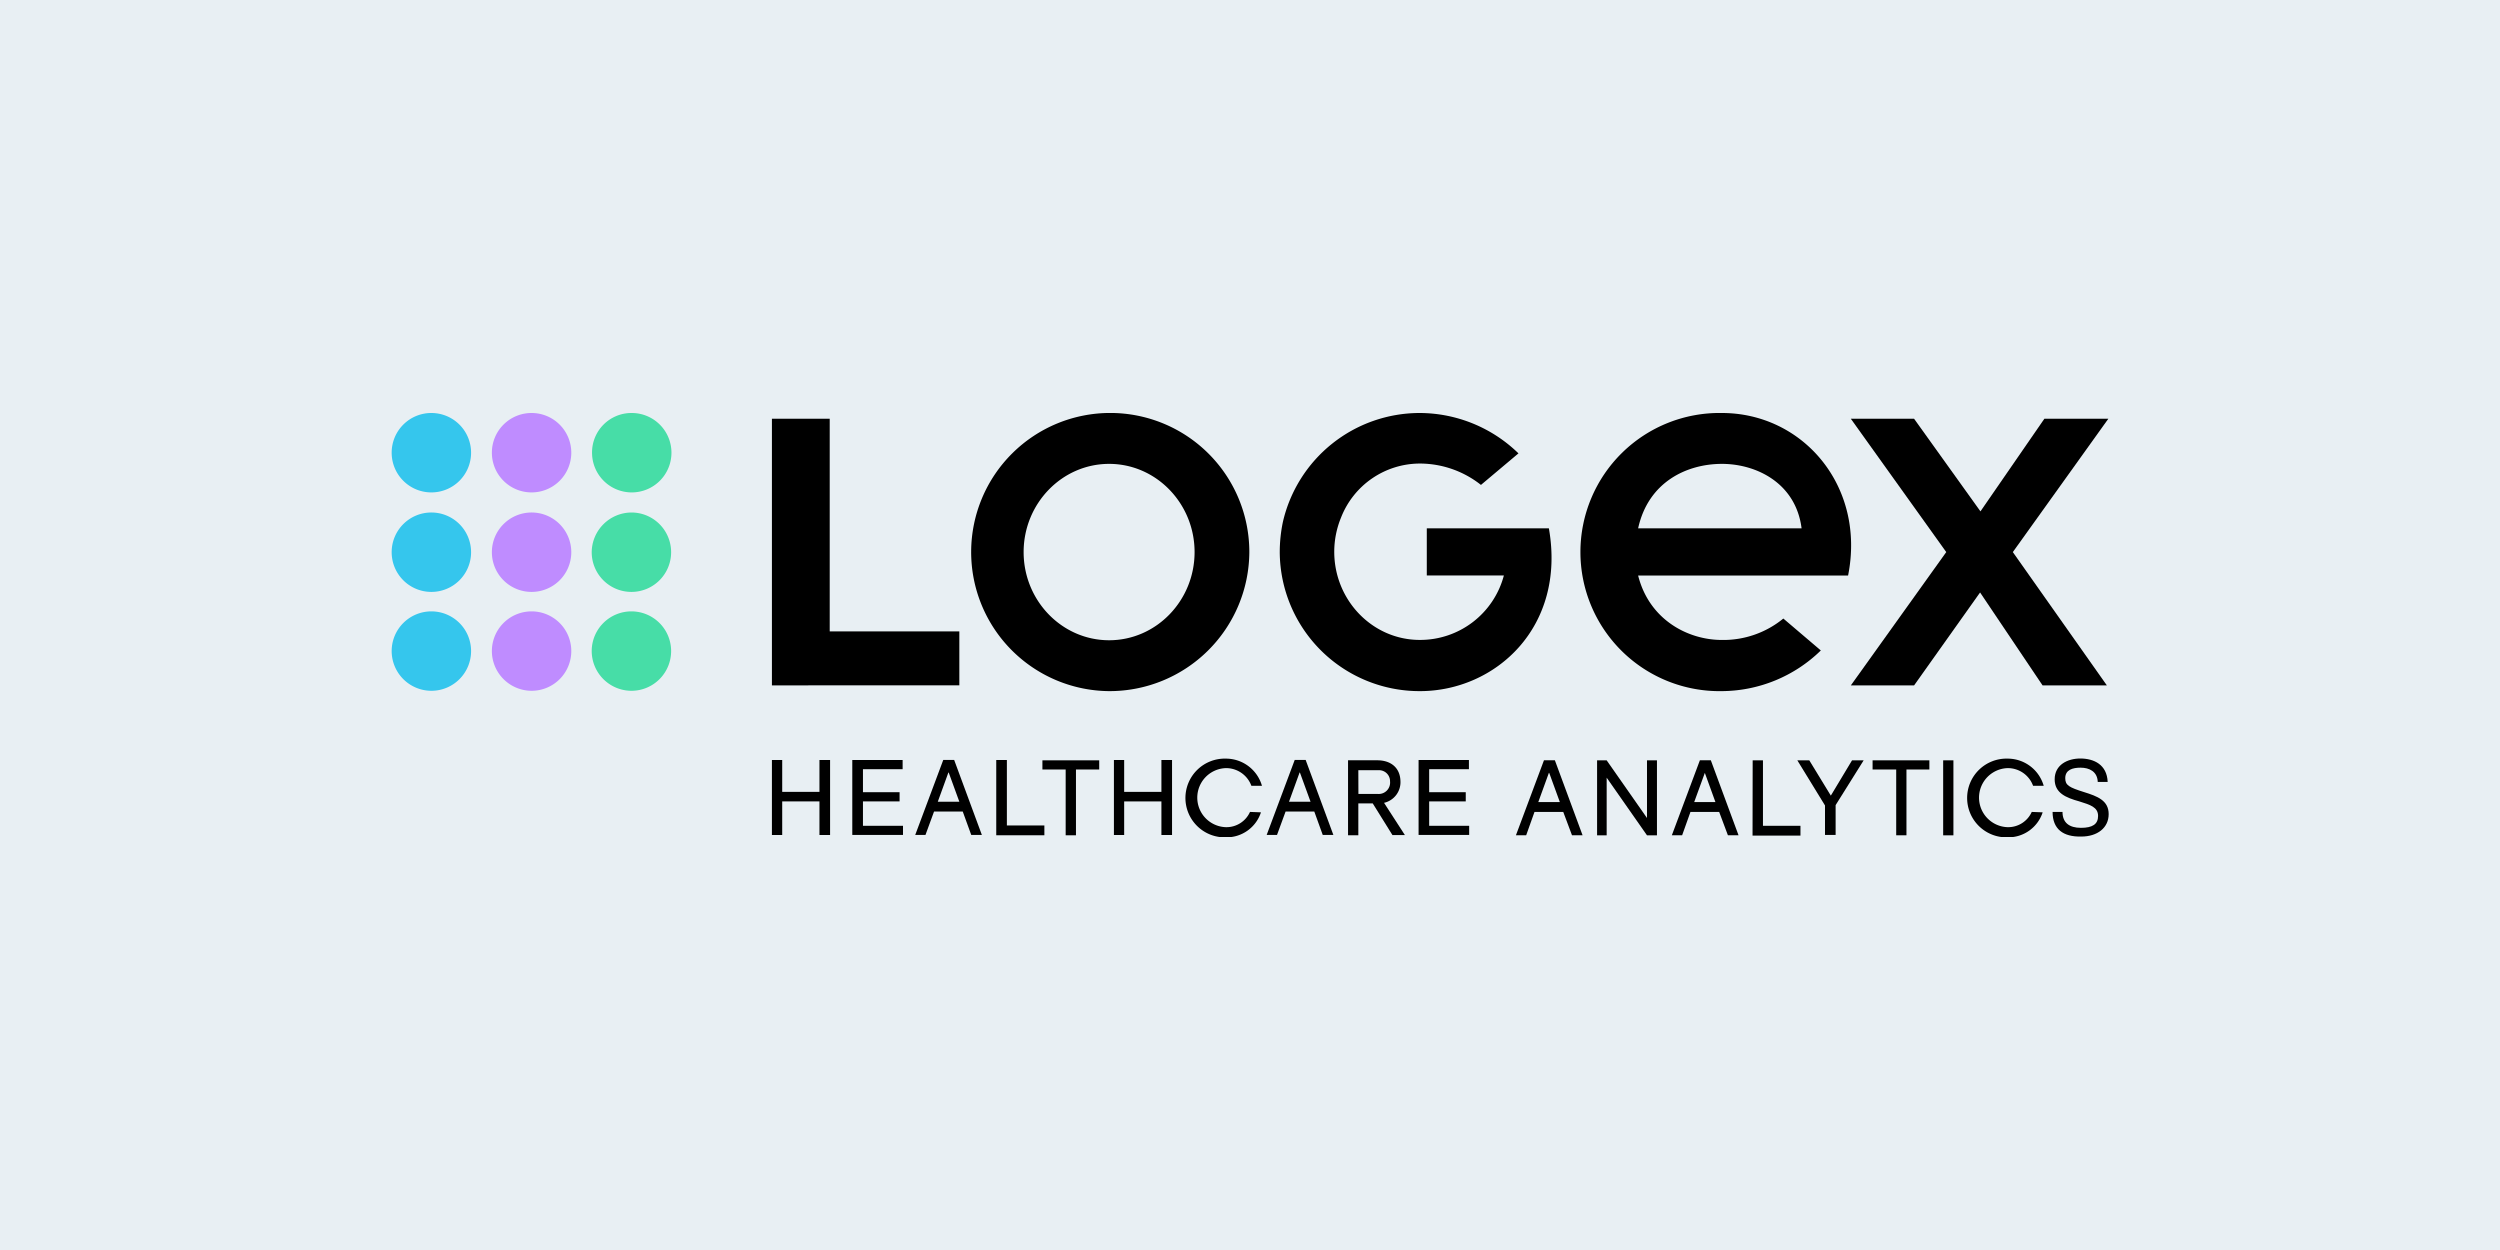 <svg id="Lager_1" data-name="Lager 1" xmlns="http://www.w3.org/2000/svg" xmlns:xlink="http://www.w3.org/1999/xlink" viewBox="0 0 600 300"><defs><style>.cls-1{fill:none;}.cls-2{fill:#e8eff3;}.cls-3{clip-path:url(#clip-path);}.cls-4{fill:#35c6ed;}.cls-5{fill:#bf8cff;}.cls-6{fill:#47dda7;}</style><clipPath id="clip-path"><rect class="cls-1" x="94" y="99.12" width="412" height="101.76"/></clipPath></defs><rect class="cls-2" width="600" height="300"/><g id="Logex"><g class="cls-3"><path class="cls-4" d="M103.6,123A9.53,9.53,0,1,1,94,132.5,9.52,9.52,0,0,1,103.6,123Z"/><path class="cls-4" d="M103.6,99.12a9.53,9.53,0,1,1-9.6,9.53A9.52,9.52,0,0,1,103.6,99.12Z"/><path class="cls-5" d="M127.65,99.12a9.53,9.53,0,1,1-9.6,9.53A9.52,9.52,0,0,1,127.65,99.12Z"/><path class="cls-6" d="M151.61,99.12a9.53,9.53,0,1,1-9.52,9.53A9.46,9.46,0,0,1,151.61,99.12Z"/><path class="cls-5" d="M127.65,123a9.53,9.53,0,1,1-9.6,9.53A9.53,9.53,0,0,1,127.65,123Z"/><path class="cls-4" d="M103.6,165.79a9.53,9.53,0,1,0-9.6-9.52A9.55,9.55,0,0,0,103.6,165.79Z"/><path class="cls-5" d="M127.65,165.79a9.53,9.53,0,1,0-9.6-9.52A9.56,9.56,0,0,0,127.65,165.79Z"/><path class="cls-6" d="M151.61,123a9.53,9.53,0,1,1-9.6,9.53A9.6,9.6,0,0,1,151.61,123Z"/><path class="cls-6" d="M151.61,165.79a9.53,9.53,0,1,0-9.6-9.52A9.56,9.56,0,0,0,151.61,165.79Z"/><path d="M266.19,165.87a33.38,33.38,0,1,1,33.65-33.37A33.55,33.55,0,0,1,266.19,165.87Zm0-54.54c-11.33,0-20.52,9.53-20.52,21.17s9.19,21.16,20.52,21.16,20.51-9.52,20.51-21.16S277.51,111.33,266.19,111.33Z"/><path d="M413.26,165.87a33.38,33.38,0,1,1,0-66.75c19.45,0,34.55,17.58,30.28,39H393.15c2.63,10.51,11.82,15.47,20.11,15.47A22.7,22.7,0,0,0,428,148.45l9,7.66A34.26,34.26,0,0,1,413.26,165.87Zm0-54.54c-8.29,0-17.65,4.23-20.11,15.47h39.23C431,115.89,421.47,111.33,413.26,111.33Z"/><path d="M340.79,165.87a33.55,33.55,0,0,1-33.65-33.37,35.62,35.62,0,0,1,.74-7.17,33.71,33.71,0,0,1,32.83-26.21,34.11,34.11,0,0,1,23.72,9.69l-9,7.57a23.7,23.7,0,0,0-14.69-5.13,20.36,20.36,0,0,0-18.88,12.94,21.62,21.62,0,0,0-1.64,8.23c0,11.64,9.19,21.16,20.52,21.16a20.77,20.77,0,0,0,20.19-15.47H342.43V126.8h29.3C375.92,150.57,358.85,165.87,340.79,165.87Z"/><path d="M185.26,164.49v-64h13.87v51.05h31.11v12.94Z"/><path d="M506,100.5H490.65l-15.34,22.23L459.38,100.5H444.2l22.9,32-22.9,32h15.18l15.84-22.31,15,22.31h15.43l-22.57-32Z"/><path d="M375.18,194.86h-6.9l-2,5.61h-2.46l6.73-18h2.62l6.65,18h-2.54Zm-.82-2.37-2.55-7h-.08l-2.54,7Z"/><path d="M383.3,182.48h2.3l9.68,13.84V182.48h2.39v18h-2.39l-9.68-13.84v13.84h-2.3Z"/><path d="M412.6,194.86h-6.89l-2,5.61h-2.47l6.73-18h2.63l6.65,18h-2.55Zm-.9-2.37-2.54-7-2.55,7Z"/><path d="M420.64,182.48h2.47v15.71h9v2.36h-11.5Z"/><path d="M438,193.31l-6.64-10.83h2.87l5.17,8.47,5.09-8.47h2.79l-6.73,10.75v7.16H438Z"/><path d="M455,184.68h-5.58v-2.2h13.63v2.2h-5.5v15.79h-2.46V184.68Z"/><path d="M466.36,182.48h2.46v18h-2.46Z"/><path d="M492.62,194.86H495c0,2.6,1.64,3.82,4.43,3.82s4.11-.89,4.11-2.85c0-2.11-1.89-2.68-4.52-3.5-3.2-.89-5.9-2-5.9-5.29,0-3.5,3.11-5,6.15-5,3.28,0,6.4,1.47,6.57,5.62h-2.38c-.09-2.52-2.06-3.42-4.11-3.42-1.89,0-3.69.49-3.69,2.52,0,1.71.9,2.2,4.51,3.34,3.2,1,5.91,2,5.91,5.29s-2.71,5.38-6.56,5.38C495.17,200.88,492.62,199,492.62,194.86Z"/><path d="M487.62,194.86a6.2,6.2,0,0,1-5.83,3.66,7.09,7.09,0,0,1,0-14.17,6.45,6.45,0,0,1,6.15,4.24h2.55a9,9,0,0,0-8.62-6.52,9.45,9.45,0,1,0,0,18.89,8.69,8.69,0,0,0,8.37-6Z"/><path d="M185.26,182.4h2.47v7.65h8.94V182.4h2.55v18h-2.55v-8.06h-8.94v8.06h-2.47Z"/><path d="M204.63,182.4h12v2.2h-9.52v5.53h8.79v2.2h-8.79v5.86h9.61v2.2H204.55v-18Z"/><path d="M231.06,194.77h-6.89l-2.06,5.62h-2.46l6.73-18H229l6.65,18h-2.55Zm-.82-2.36-2.55-7h-.08l-2.54,7Z"/><path d="M239.19,182.4h2.46v15.71h9v2.36H239.1V182.4Z"/><path d="M255.76,184.68h-5.58v-2.2h13.63v2.2h-5.58v15.79h-2.47Z"/><path d="M267.34,182.4h2.46v7.65h8.94V182.4h2.55v18h-2.55v-8.06H269.8v8.06h-2.46Z"/><path d="M315.43,194.77h-6.89l-2.06,5.62H304l6.73-18h2.63l6.65,18h-2.55Zm-.9-2.36-2.55-7h-.08l-2.54,7Z"/><path d="M334.22,200.47l-4.76-7.65H326v7.65h-2.47v-18h7c3.37,0,5.5,1.87,5.58,5a5.08,5.08,0,0,1-3.94,5.21l5,7.73h-3Zm-8.2-9.93h4.59a2.73,2.73,0,0,0,3-3,2.64,2.64,0,0,0-2.79-2.69H326Z"/><path d="M340.54,182.4h12v2.2H343v5.53h8.78v2.2H343v5.86h9.6v2.2H340.46v-18Z"/><path d="M300,194.86a6.19,6.19,0,0,1-5.83,3.66,7.09,7.09,0,0,1,0-14.17,6.46,6.46,0,0,1,6.16,4.24h2.54a9,9,0,0,0-8.61-6.52,9.45,9.45,0,1,0,0,18.89,8.69,8.69,0,0,0,8.37-6Z"/></g></g></svg>